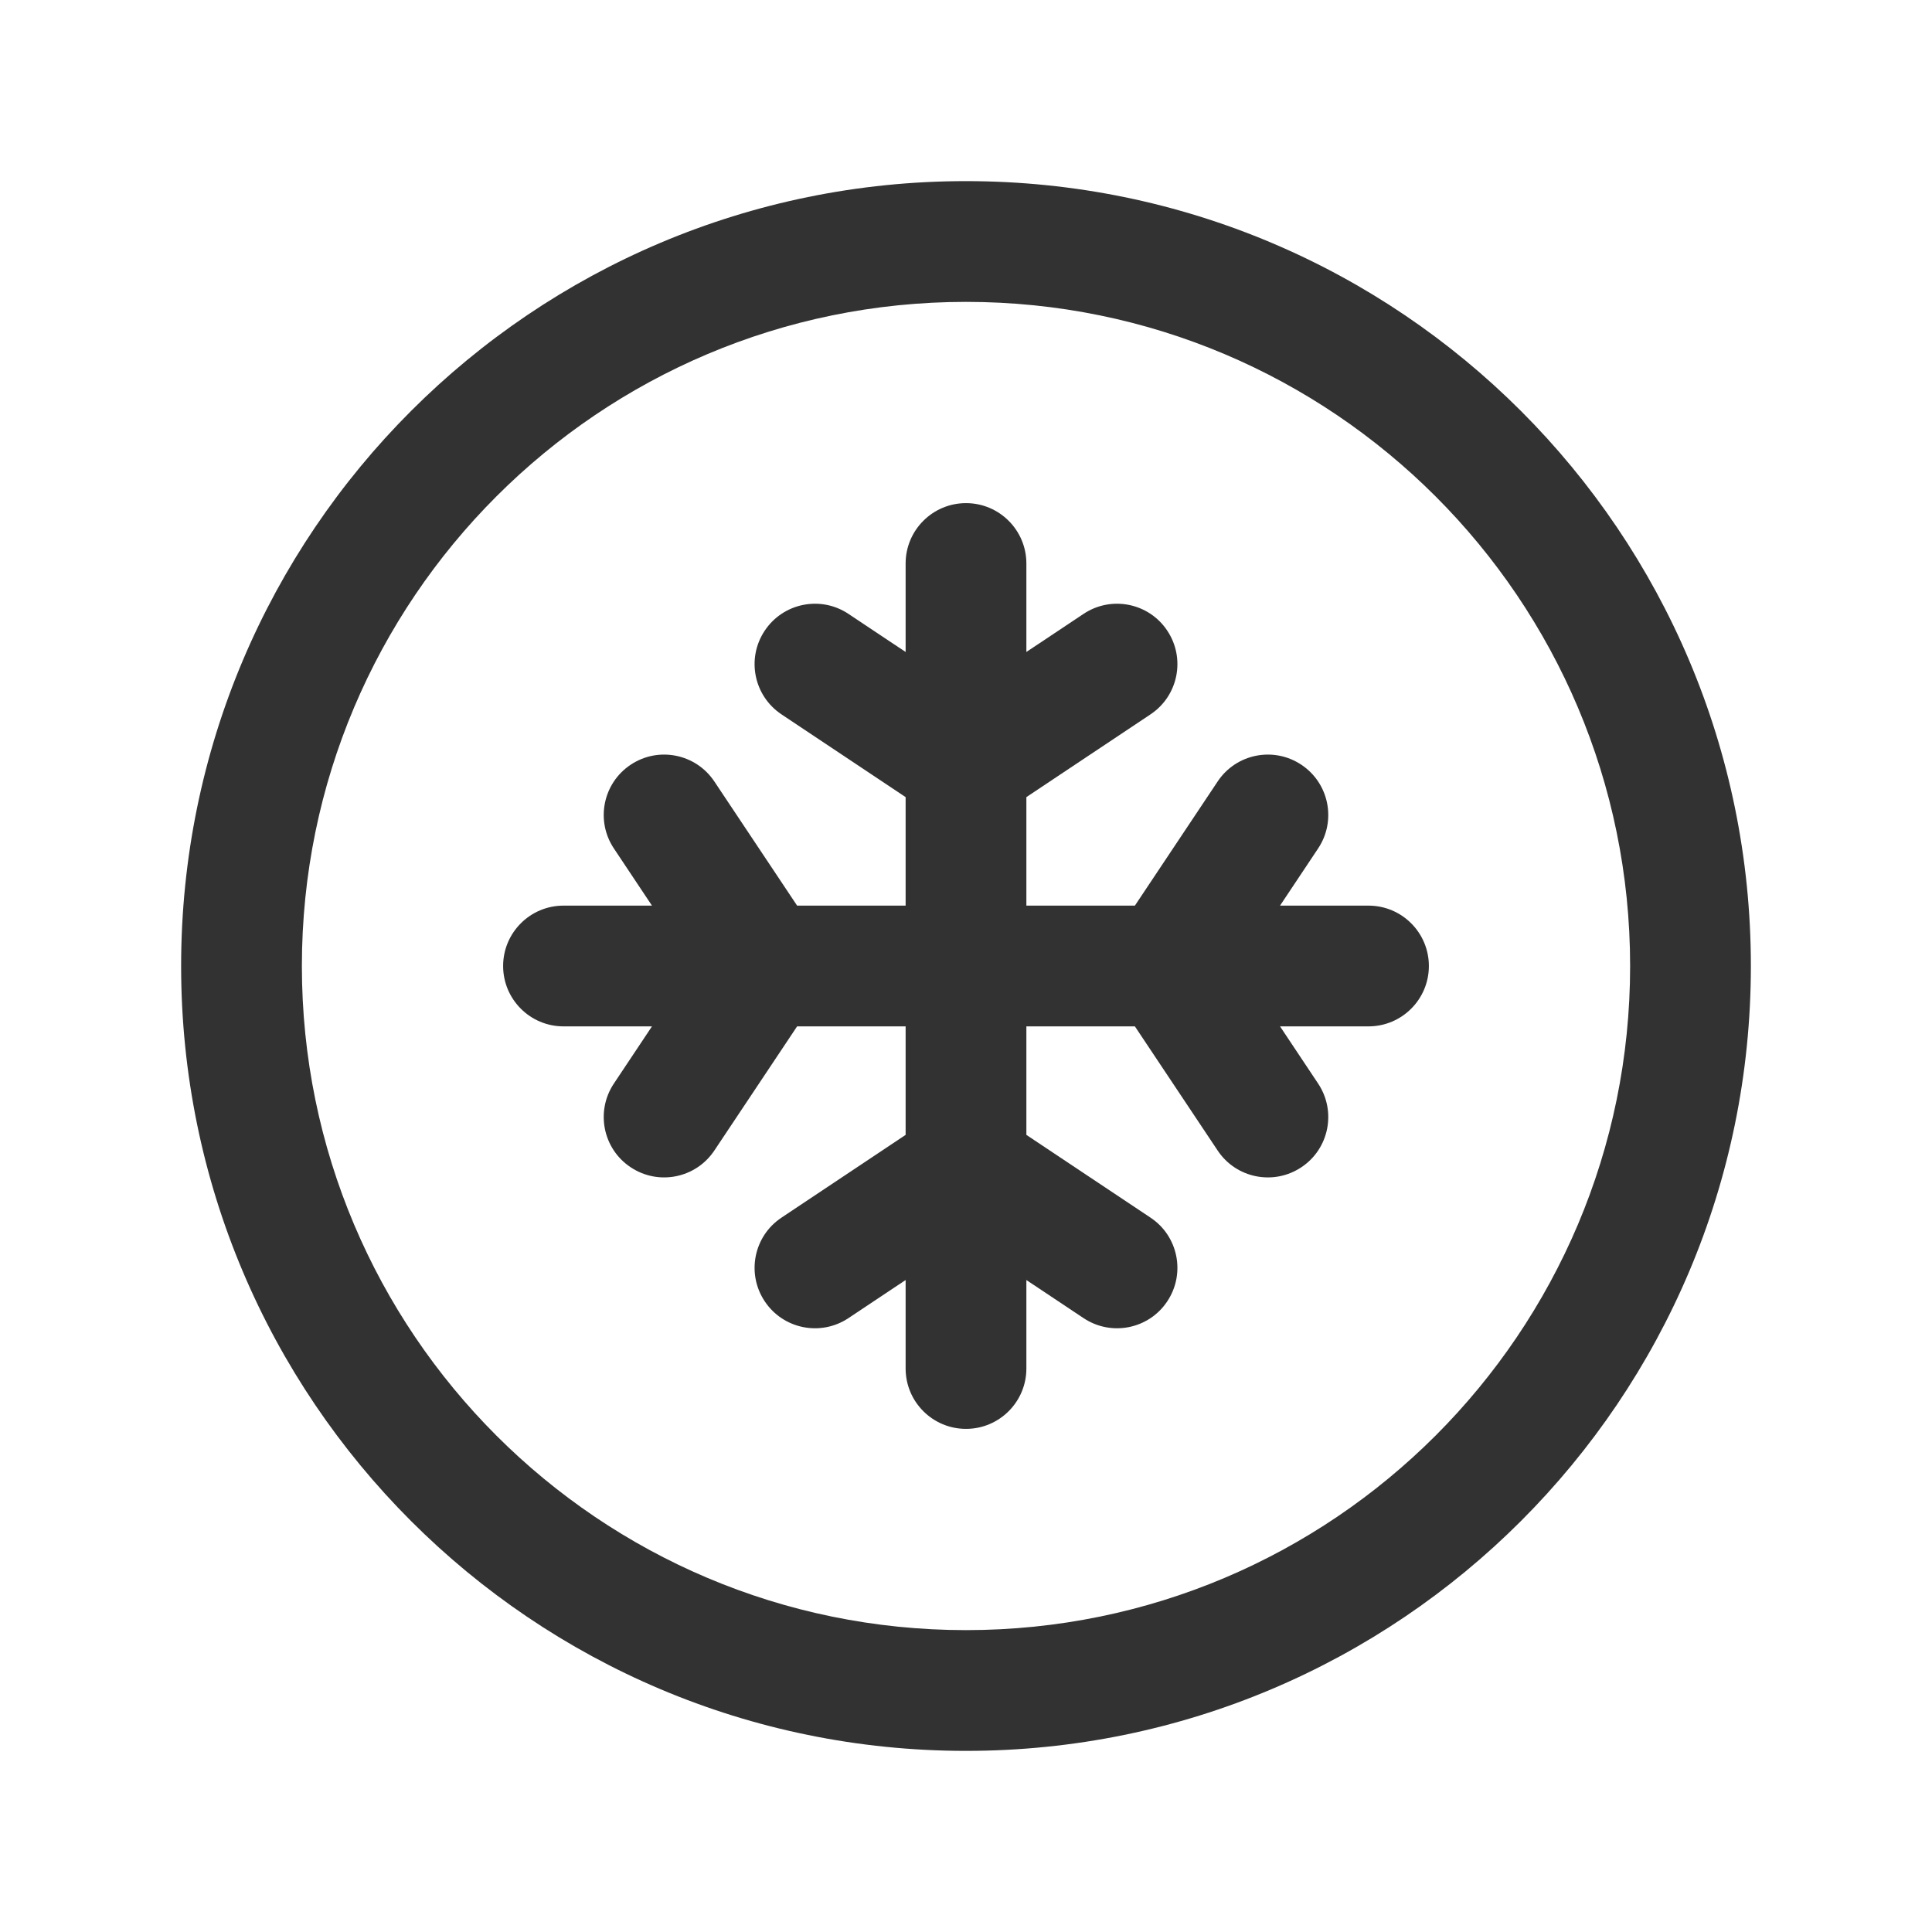 <svg width="24" height="24" viewBox="0 0 24 24" fill="none" xmlns="http://www.w3.org/2000/svg">
<path d="M12.75 7C12.75 6.586 12.414 6.25 12 6.25C11.586 6.25 11.25 6.586 11.25 7V8.099L10.54 7.626C10.195 7.396 9.73 7.489 9.5 7.834C9.27 8.179 9.363 8.644 9.708 8.874L11.25 9.902V11.25H9.902L8.874 9.708C8.644 9.363 8.179 9.27 7.834 9.5C7.489 9.73 7.396 10.195 7.626 10.54L8.099 11.25H7C6.586 11.25 6.25 11.586 6.25 12C6.25 12.414 6.586 12.75 7 12.75H8.099L7.626 13.46C7.396 13.805 7.489 14.271 7.834 14.5C8.179 14.73 8.644 14.637 8.874 14.292L9.902 12.75H11.25V14.098L9.708 15.126C9.363 15.355 9.27 15.821 9.5 16.166C9.73 16.511 10.195 16.604 10.54 16.374L11.25 15.901V17C11.25 17.414 11.586 17.75 12 17.75C12.414 17.75 12.75 17.414 12.75 17V15.901L13.46 16.374C13.805 16.604 14.271 16.511 14.5 16.166C14.73 15.821 14.637 15.355 14.292 15.126L12.75 14.098V12.75H14.098L15.126 14.292C15.355 14.637 15.821 14.73 16.166 14.5C16.511 14.271 16.604 13.805 16.374 13.46L15.901 12.75H17C17.414 12.75 17.75 12.414 17.75 12C17.75 11.586 17.414 11.25 17 11.25H15.901L16.374 10.54C16.604 10.195 16.511 9.73 16.166 9.5C15.821 9.27 15.355 9.363 15.126 9.708L14.098 11.25H12.75V9.902L14.292 8.874C14.637 8.644 14.73 8.179 14.5 7.834C14.271 7.489 13.805 7.396 13.46 7.626L12.75 8.099V7Z" fill="#323232"/>
<path fill-rule="evenodd" clip-rule="evenodd" d="M12 2.25C6.615 2.25 2.25 6.615 2.25 12C2.25 17.385 6.615 21.75 12 21.75C17.385 21.75 21.75 17.385 21.75 12C21.75 6.615 17.385 2.25 12 2.25ZM3.75 12C3.75 7.444 7.444 3.75 12 3.75C16.556 3.75 20.25 7.444 20.25 12C20.25 16.556 16.556 20.25 12 20.25C7.444 20.25 3.75 16.556 3.75 12Z" fill="#323232"/>
</svg>

